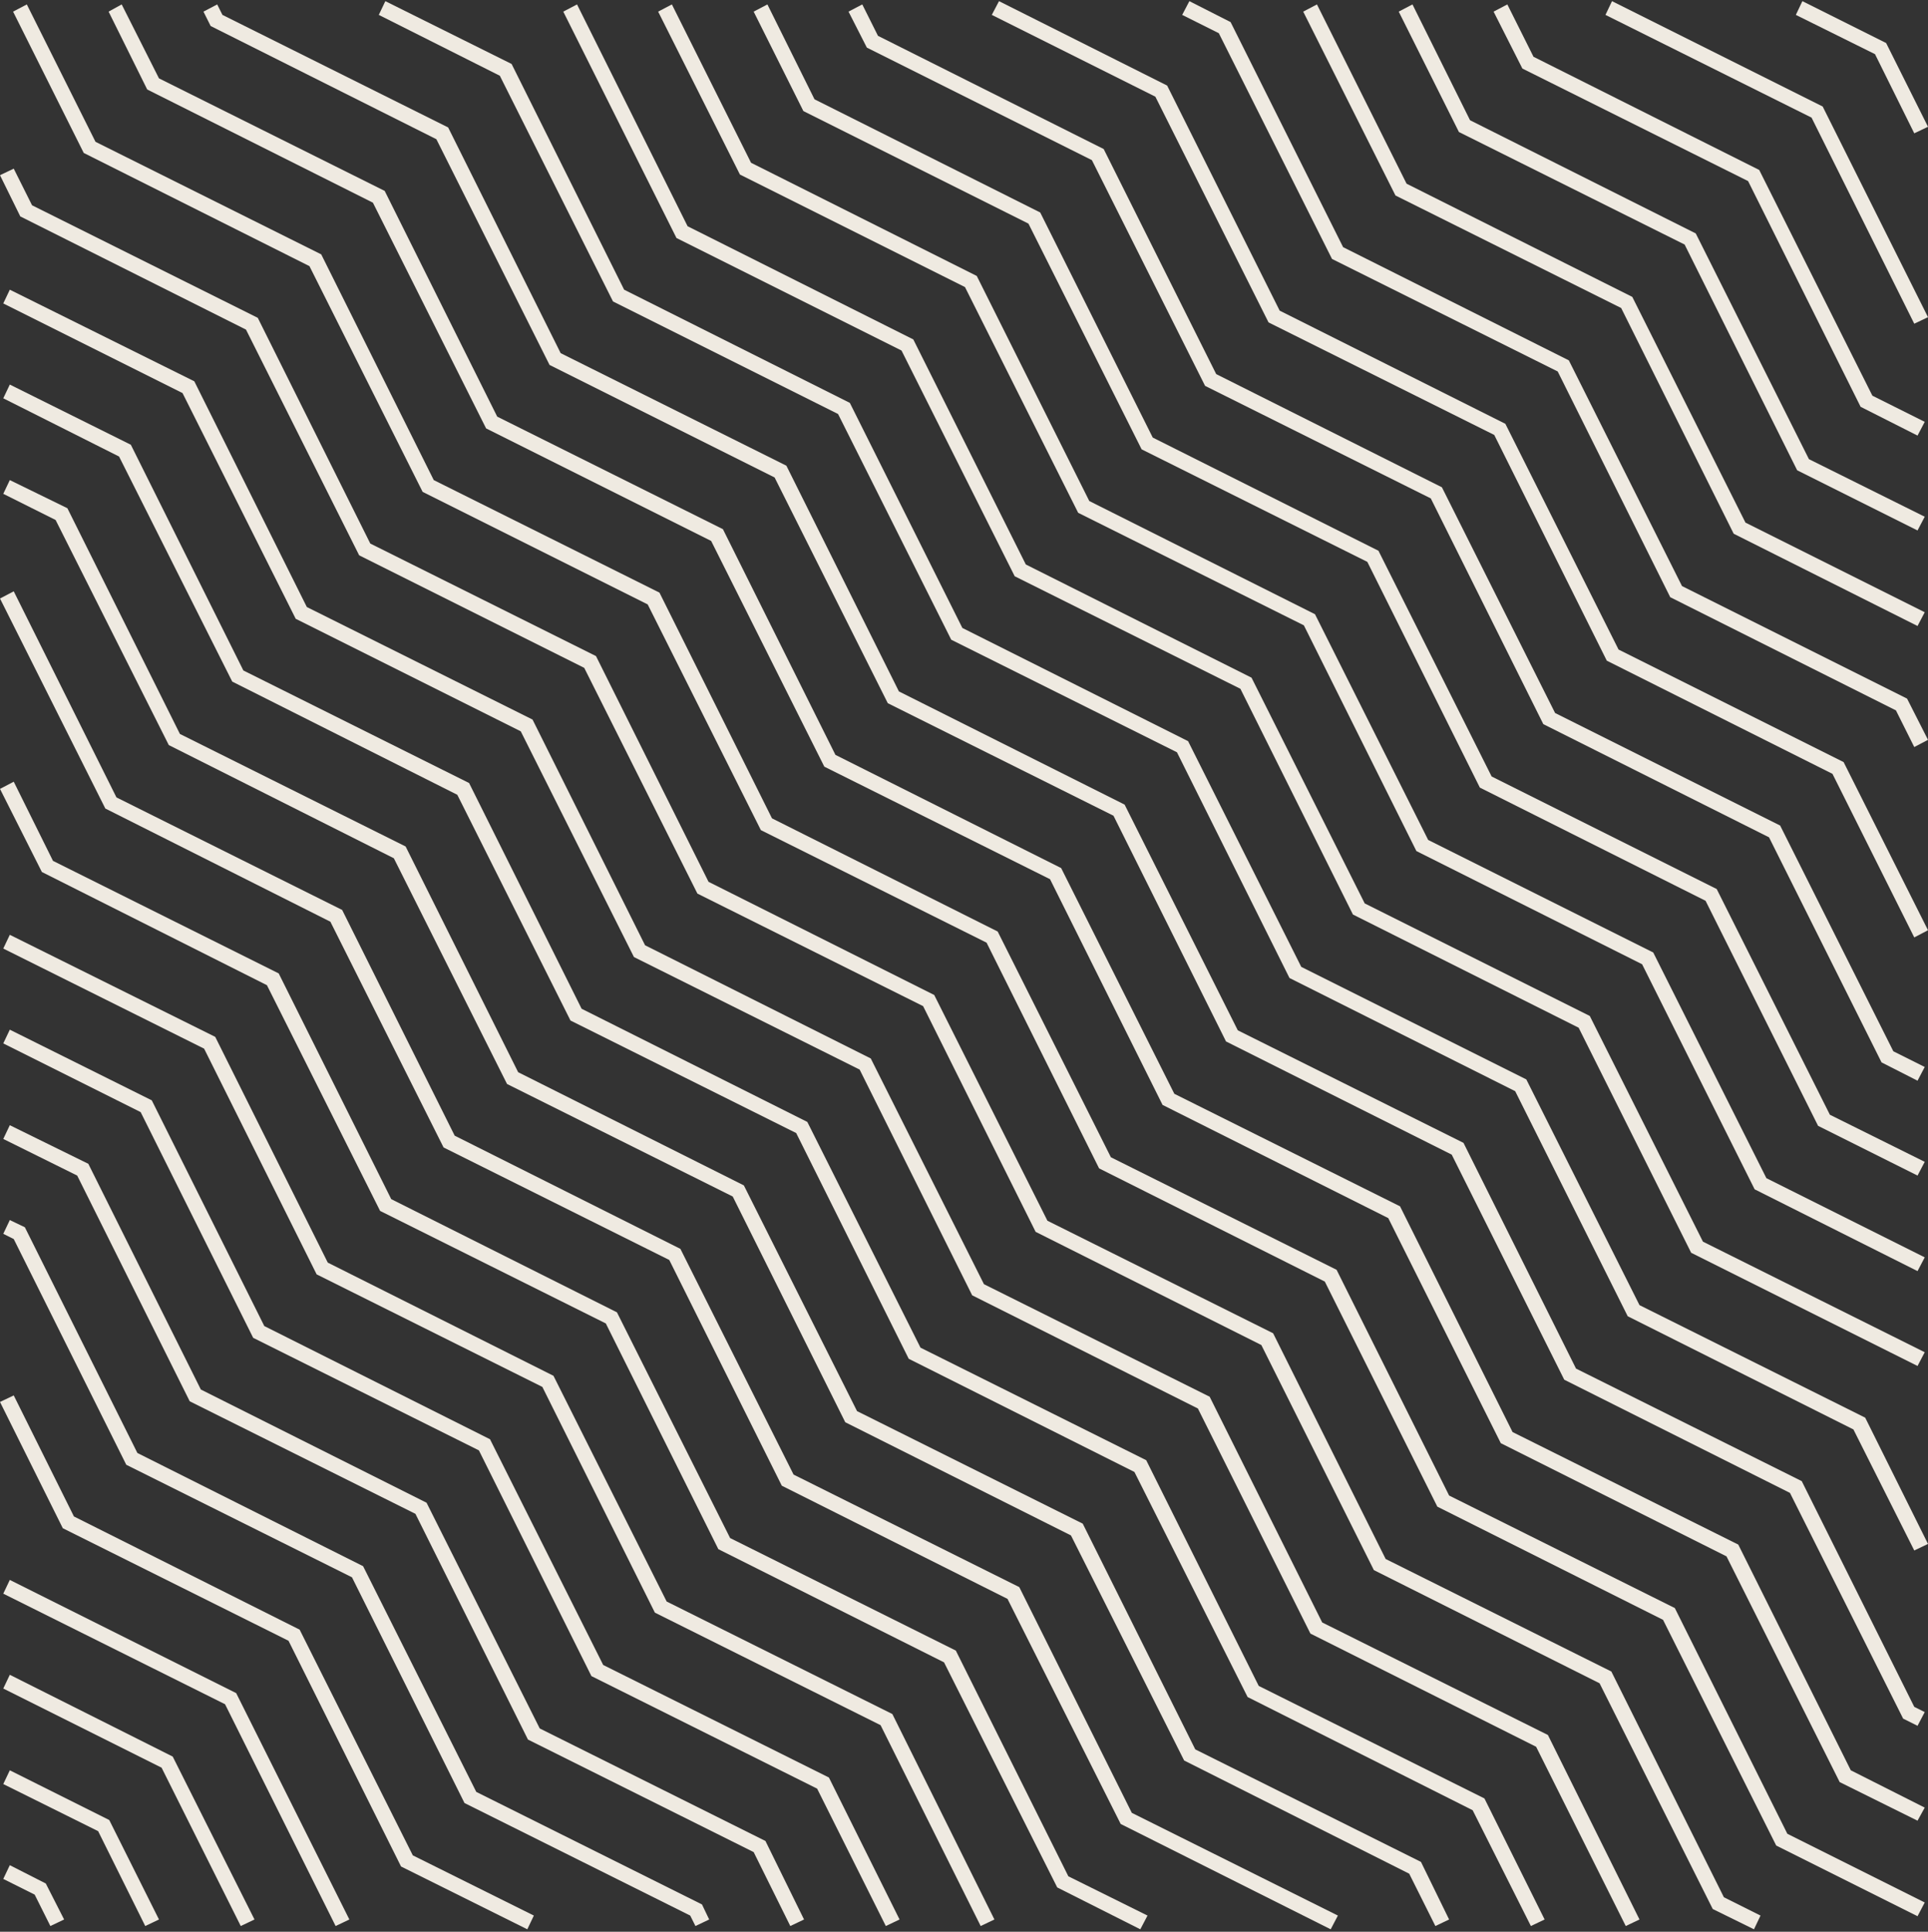 <svg width="535" height="536" viewBox="0 0 535 536" fill="none" xmlns="http://www.w3.org/2000/svg">
<rect x="0" y="0" width="535" height="536" fill="#333333" stroke="none"/>
<g clip-path="url(#clip0)">
<path d="M0.908 521.343L2.723 517.53L12.708 522.613L17.791 532.598L13.979 534.414L9.622 525.7L0.908 521.343Z" fill="#EFEAE1"/>
<path d="M0.908 495.019L2.723 491.207L30.317 505.004L44.114 532.598L40.302 534.414L27.231 508.09L0.908 495.019Z" fill="#EFEAE1"/>
<path d="M0.908 468.514L2.723 464.702L47.927 487.394L70.62 532.598L66.807 534.413L44.841 490.481L0.908 468.514Z" fill="#EFEAE1"/>
<path d="M0.908 442.191L2.723 438.378L65.536 469.785L96.943 532.598L93.13 534.413L62.45 472.871L0.908 442.191Z" fill="#EFEAE1"/>
<path d="M6.09558e-05 389L3.812 387.184L20.514 420.769L83.146 452.176L114.552 514.807L148.137 531.509L146.322 535.321L111.284 517.893L80.059 455.262L17.428 424.037L6.09558e-05 389Z" fill="#EFEAE1"/>
<path d="M0.908 342.343L2.723 338.531L6.899 340.528L38.124 403.16L100.755 434.566L132.162 497.198L194.793 528.422L196.79 532.598L192.978 534.413L191.525 531.509L128.894 500.284L97.669 437.652L35.038 406.427L3.812 343.796L0.908 342.343Z" fill="#EFEAE1"/>
<path d="M0.908 316.02L2.723 312.208L24.508 322.919L55.733 385.55L118.364 416.957L149.771 479.588L212.402 510.813L223.113 532.598L219.301 534.413L209.135 513.899L146.503 482.674L115.278 420.043L52.647 388.818L21.422 326.186L0.908 316.02Z" fill="#EFEAE1"/>
<path d="M0.908 289.515L2.723 285.703L42.117 305.31L73.342 367.941L135.974 399.348L167.38 461.979L230.012 493.204L249.618 532.598L245.806 534.414L226.744 496.29L164.113 465.065L132.888 402.434L70.256 371.209L39.031 308.577L0.908 289.515Z" fill="#EFEAE1"/>
<path d="M0.907 263.192L2.723 259.38L59.727 287.7L90.952 350.332L153.583 381.738L184.99 444.37L247.621 475.595L275.941 532.598L272.129 534.414L244.353 478.681L181.722 447.456L150.497 384.824L87.865 353.599L56.64 290.968L0.907 263.192Z" fill="#EFEAE1"/>
<path d="M0 218.896L3.813 216.899L14.705 238.865L77.337 270.09L108.562 332.722L171.193 364.128L202.599 426.76L265.231 457.985L296.456 520.616L318.422 531.509L316.425 535.321L293.37 523.703L261.963 461.253L199.332 429.846L168.107 367.215L105.475 335.99L74.069 273.358L11.619 241.952L0 218.896Z" fill="#EFEAE1"/>
<path d="M9.14654e-05 166.068L3.812 164.071L32.314 221.256L94.946 252.481L126.171 315.113L188.802 346.519L220.209 409.151L282.84 440.376L314.065 503.007L371.25 531.509L369.254 535.321L310.979 506.093L279.573 443.643L216.941 412.237L185.716 349.605L123.085 318.38L91.678 255.749L29.228 224.342L9.14654e-05 166.068Z" fill="#EFEAE1"/>
<path d="M0.908 137.021L2.723 133.209L18.699 141.015L49.924 203.647L112.555 234.872L143.78 297.503L206.412 328.91L237.818 391.541L300.45 422.766L331.675 485.398L394.306 516.623L402.112 532.598L398.3 534.414L391.038 519.891L328.588 488.484L297.182 426.034L234.55 394.627L203.325 331.996L140.694 300.771L109.287 238.14L46.837 206.733L15.431 144.283L0.908 137.021Z" fill="#EFEAE1"/>
<path d="M0.908 110.516L2.723 106.704L36.308 123.406L67.533 186.037L130.165 217.262L161.389 279.894L224.021 311.3L255.427 373.932L318.059 405.157L349.284 467.788L411.915 499.013L428.617 532.598L424.805 534.414L408.648 502.281L346.198 470.874L314.791 408.424L252.16 377.018L220.935 314.386L158.303 283.162L126.897 220.53L64.447 189.123L33.04 126.674L0.908 110.516Z" fill="#EFEAE1"/>
<path d="M0.908 84.193L2.723 80.381L53.917 105.796L85.142 168.428L147.774 199.653L178.999 262.284L241.63 293.691L273.037 356.322L335.668 387.547L366.893 450.179L429.525 481.404L454.94 532.598L451.128 534.414L426.257 484.671L363.626 453.265L332.401 390.815L269.769 359.409L238.544 296.777L175.913 265.552L144.506 202.921L82.056 171.696L50.65 109.064L0.908 84.193Z" fill="#EFEAE1"/>
<path d="M-0 48.611L3.812 46.796L8.895 56.962L71.527 88.187L102.752 150.818L165.383 182.043L196.608 244.675L259.24 276.081L290.646 338.713L353.278 369.938L384.503 432.569L447.134 463.794L478.359 526.426L488.525 531.509L486.71 535.321L475.273 529.694L443.866 467.062L381.235 435.656L350.01 373.206L287.378 341.799L256.153 279.168L193.522 247.943L162.116 185.311L99.666 154.086L68.259 91.455L5.628 60.048L-0 48.611Z" fill="#EFEAE1"/>
<path d="M3.631 3.226L7.443 1.229L26.505 39.352L89.136 70.578L120.361 133.209L182.993 164.434L214.218 227.065L276.849 258.472L308.256 321.103L370.887 352.328L402.112 414.96L464.744 446.185L495.969 508.816L534.092 527.878L532.095 531.69L492.883 512.084L461.476 449.453L398.845 418.046L367.62 355.596L304.988 324.19L273.763 261.558L211.132 230.333L179.725 167.702L117.275 136.477L85.869 73.845L23.237 42.439L3.631 3.226Z" fill="#EFEAE1"/>
<path d="M30.136 3.226L33.767 1.229L44.114 21.743L106.746 52.968L137.971 115.6L200.602 146.824L231.827 209.456L294.459 240.863L325.865 303.494L388.497 334.719L419.722 397.35L482.353 428.575L513.578 491.207L534.092 501.555L532.095 505.186L510.492 494.475L479.085 431.843L416.454 400.437L385.229 337.987L322.598 306.58L291.373 243.949L228.741 212.724L197.335 150.092L134.885 118.867L103.478 56.236L40.847 24.829L30.136 3.226Z" fill="#EFEAE1"/>
<path d="M56.459 3.226L60.272 1.229L61.724 4.134L124.355 35.359L155.58 97.99L218.212 129.215L249.437 191.847L312.068 223.253L343.475 285.885L406.106 317.11L437.331 379.741L499.963 410.966L531.188 473.598L534.092 475.05L532.095 478.862L528.101 476.865L496.695 414.234L434.063 382.827L402.838 320.377L340.207 288.971L308.982 226.339L246.351 195.114L214.944 132.483L152.494 101.258L121.088 38.626L58.456 7.22L56.459 3.226Z" fill="#EFEAE1"/>
<path d="M105.112 4.134L106.927 0.321L141.965 17.749L173.19 80.381L235.821 111.787L267.046 174.237L329.678 205.644L361.084 268.275L423.534 299.5L454.941 362.132L517.572 393.357L535 428.394L531.188 430.209L514.304 396.624L451.673 365.218L420.448 302.768L357.816 271.361L326.591 208.73L263.96 177.505L232.553 114.873L170.104 83.648L138.697 21.017L105.112 4.134Z" fill="#EFEAE1"/>
<path d="M156.306 3.226L160.119 1.229L190.799 62.771L253.431 94.178L284.656 156.628L347.287 188.034L378.694 250.666L441.144 281.891L472.55 344.522L534.092 375.203L532.095 379.015L469.282 347.608L438.057 285.158L375.426 253.752L344.201 191.12L281.569 159.895L250.163 97.264L187.713 66.039L156.306 3.226Z" fill="#EFEAE1"/>
<path d="M182.63 3.226L186.442 1.229L208.409 45.162L271.04 76.568L302.265 139.018L364.897 170.425L396.303 233.056L458.753 264.281L490.159 326.913L534.092 348.879L532.095 352.691L486.892 329.999L455.667 267.549L393.035 236.142L361.81 173.511L299.179 142.286L267.772 79.654L205.322 48.429L182.63 3.226Z" fill="#EFEAE1"/>
<path d="M209.135 3.226L212.947 1.229L226.018 27.552L288.65 58.959L319.874 121.409L382.506 152.815L413.912 215.447L476.362 246.672L507.769 309.303L534.092 322.374L532.095 326.187L504.501 312.389L473.276 249.94L410.645 218.533L379.42 155.902L316.788 124.677L285.382 62.045L222.932 30.82L209.135 3.226Z" fill="#EFEAE1"/>
<path d="M235.458 3.226L239.27 1.229L243.627 9.943L306.259 41.349L337.484 103.799L400.115 135.206L431.522 197.837L493.972 229.062L525.378 291.694L534.092 296.051L532.095 299.863L522.111 294.78L490.886 232.33L428.254 200.924L397.029 138.292L334.398 107.067L302.991 44.436L240.541 13.211L235.458 3.226Z" fill="#EFEAE1"/>
<path d="M275.215 4.134L277.212 0.321L323.868 23.74L355.093 86.19L417.725 117.596L449.131 180.228L511.581 211.453L535 258.109L531.188 260.106L508.495 214.721L445.864 183.314L414.639 120.683L352.007 89.458L320.601 26.826L275.215 4.134Z" fill="#EFEAE1"/>
<path d="M328.044 4.134L330.041 0.321L341.478 6.131L372.703 68.581L435.334 99.987L466.741 162.619L529.191 193.844L535 205.281L531.188 207.278L526.105 197.111L463.473 165.705L432.248 103.073L369.617 71.848L338.21 9.217L328.044 4.134Z" fill="#EFEAE1"/>
<path d="M361.629 3.226L365.441 1.229L390.312 50.971L452.944 82.378L484.35 145.009L534.092 169.88L532.095 173.693L481.082 148.095L449.857 85.464L387.226 54.239L361.629 3.226Z" fill="#EFEAE1"/>
<path d="M388.134 3.226L391.946 1.229L407.922 33.362L470.553 64.768L501.96 127.4L534.092 143.375L532.095 147.188L498.692 130.486L467.467 67.854L404.835 36.629L388.134 3.226Z" fill="#EFEAE1"/>
<path d="M414.457 3.226L418.269 1.229L425.531 15.752L488.163 47.159L519.569 109.79L534.092 117.052L532.095 120.864L516.301 112.876L485.076 50.245L422.445 19.02L414.457 3.226Z" fill="#EFEAE1"/>
<path d="M445.501 4.134L447.316 0.321L505.772 29.549L535 88.005L531.188 89.821L502.686 32.636L445.501 4.134Z" fill="#EFEAE1"/>
<path d="M498.329 4.134L500.144 0.321L523.381 11.94L535 35.177L531.188 36.992L520.295 15.026L498.329 4.134Z" fill="#EFEAE1"/>
</g>
<defs>
<clipPath id="clip0">
<rect x="535" y="0.321" width="535" height="535" transform="rotate(90 535 0.321)" fill="white"/>
</clipPath>
</defs>
</svg>
